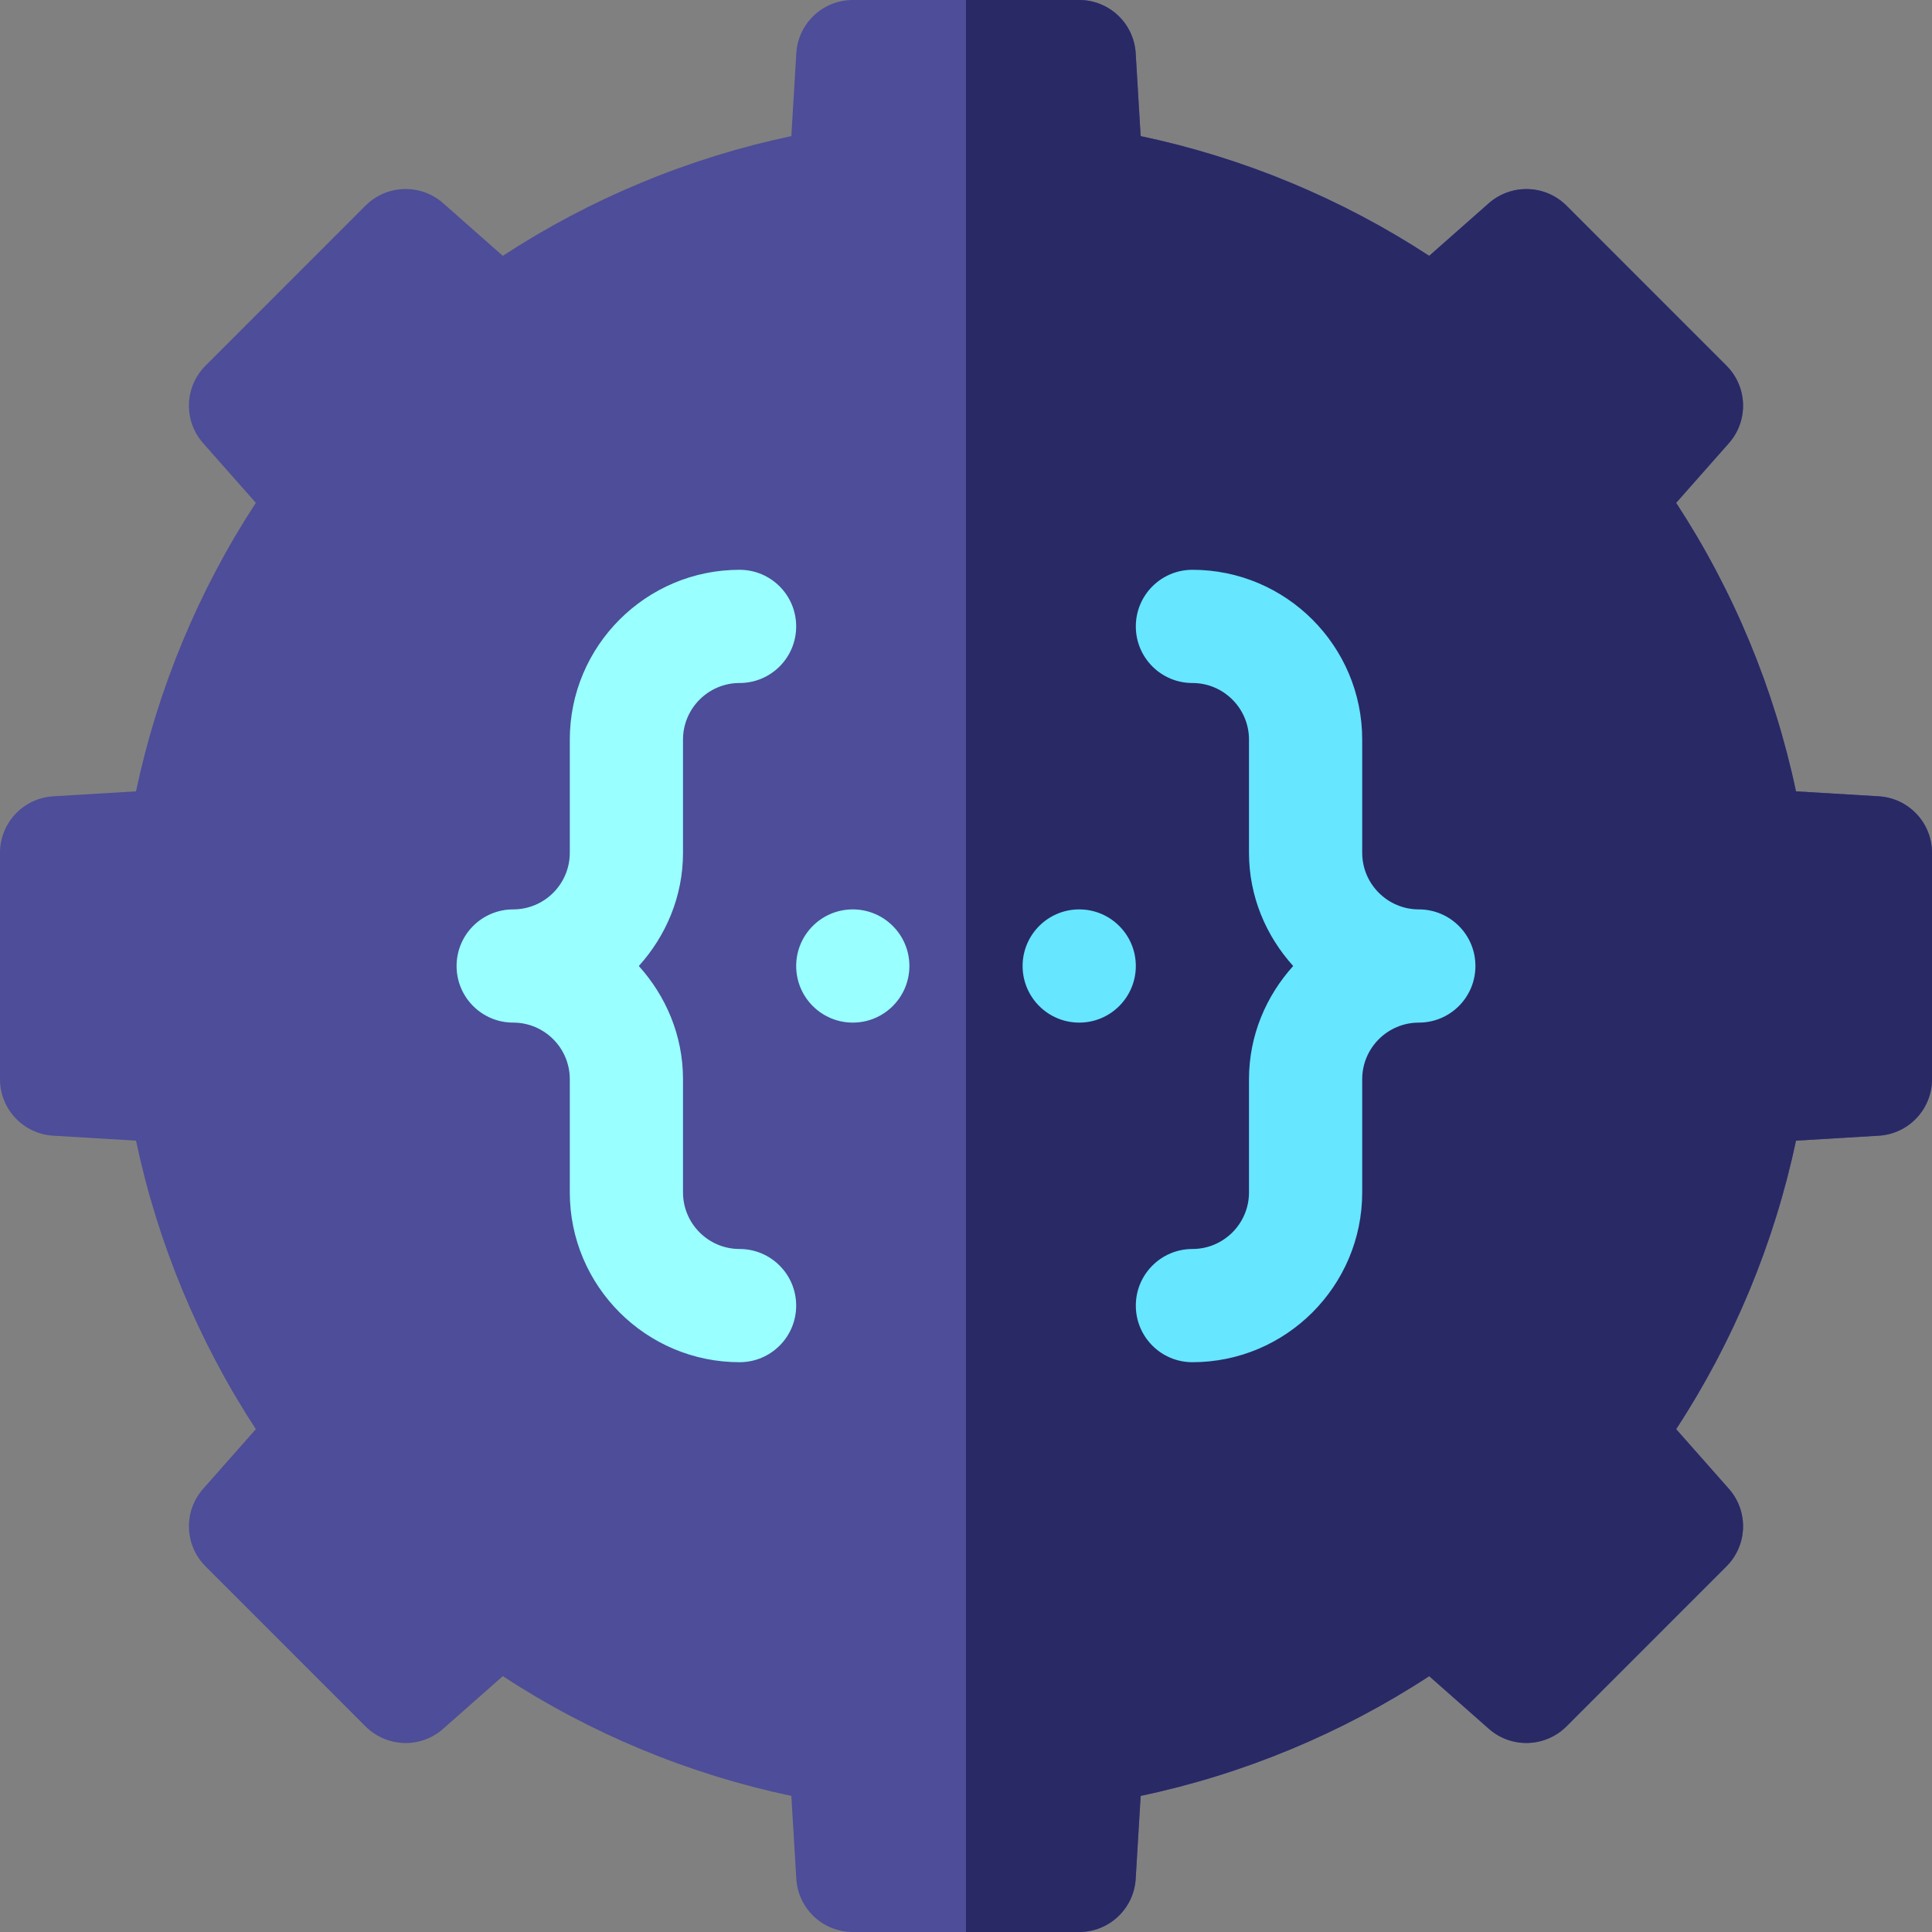<svg width="40" height="40" viewBox="0 0 40 40" fill="none" xmlns="http://www.w3.org/2000/svg">
<rect x="0" y="0" width="40" height="40" fill="#808080" stroke="none"/>
<path d="M22.344 40H17.656C17.038 40 16.526 39.519 16.487 38.901L16.384 37.182C14.264 36.736 12.227 35.891 10.41 34.703L9.174 35.794C8.712 36.203 8.011 36.183 7.569 35.744L4.255 32.429C3.818 31.992 3.795 31.29 4.205 30.825L5.297 29.589C4.109 27.773 3.264 25.737 2.816 23.616L1.099 23.513C0.481 23.474 0 22.963 0 22.344V17.656C0 17.037 0.481 16.526 1.099 16.487L2.816 16.384C3.264 14.263 4.109 12.227 5.297 10.411L4.205 9.175C3.795 8.71 3.818 8.008 4.255 7.571L7.569 4.256C8.009 3.818 8.712 3.799 9.174 4.206L10.41 5.297C12.227 4.109 14.264 3.264 16.384 2.818L16.487 1.099C16.526 0.481 17.038 0 17.656 0H22.344C22.962 0 23.474 0.481 23.513 1.099L23.616 2.818C25.736 3.264 27.773 4.109 29.59 5.297L30.826 4.206C31.291 3.8 31.991 3.819 32.431 4.256L35.745 7.571C36.182 8.008 36.205 8.71 35.795 9.175L34.703 10.411C35.891 12.227 36.736 14.263 37.184 16.384L38.901 16.487C39.519 16.526 40 17.037 40 17.656V22.344C40 22.963 39.519 23.474 38.901 23.513L37.184 23.616C36.736 25.737 35.891 27.773 34.703 29.589L35.795 30.825C36.205 31.29 36.182 31.992 35.745 32.429L32.431 35.744C31.991 36.182 31.288 36.201 30.826 35.794L29.59 34.703C27.773 35.891 25.736 36.736 23.616 37.182L23.513 38.901C23.474 39.519 22.962 40 22.344 40Z" fill="#4D4D99"/>
<path d="M38.901 16.487L37.184 16.384C36.736 14.263 35.891 12.227 34.703 10.411L35.795 9.175C36.205 8.71 36.182 8.008 35.745 7.571L32.431 4.256C31.991 3.819 31.291 3.8 30.826 4.206L29.59 5.297C27.773 4.109 25.736 3.264 23.616 2.818L23.513 1.099C23.474 0.481 22.962 0 22.344 0H20V40H22.344C22.962 40 23.474 39.519 23.513 38.901L23.616 37.182C25.736 36.736 27.773 35.891 29.59 34.703L30.826 35.794C31.288 36.201 31.991 36.182 32.431 35.744L35.745 32.429C36.182 31.992 36.205 31.29 35.795 30.825L34.703 29.589C35.891 27.773 36.736 25.737 37.184 23.616L38.901 23.513C39.519 23.474 40 22.963 40 22.344V17.656C40 17.037 39.519 16.526 38.901 16.487Z" fill="#292966"/>
<path d="M16.484 27.031C16.484 26.384 15.96 25.859 15.312 25.859C14.667 25.859 14.141 25.334 14.141 24.688V22.344C14.141 21.44 13.788 20.623 13.226 20C13.788 19.377 14.141 18.56 14.141 17.656V15.312C14.141 14.666 14.667 14.141 15.312 14.141C15.96 14.141 16.484 13.617 16.484 12.969C16.484 12.321 15.96 11.797 15.312 11.797C13.374 11.797 11.797 13.374 11.797 15.312V17.656C11.797 18.303 11.271 18.828 10.625 18.828C9.977 18.828 9.453 19.352 9.453 20C9.453 20.648 9.977 21.172 10.625 21.172C11.271 21.172 11.797 21.697 11.797 22.344V24.688C11.797 26.626 13.374 28.203 15.312 28.203C15.96 28.203 16.484 27.679 16.484 27.031Z" fill="#99FFFF"/>
<path d="M30.547 20C30.547 19.352 30.023 18.828 29.375 18.828C28.73 18.828 28.203 18.303 28.203 17.656V15.312C28.203 13.374 26.626 11.797 24.688 11.797C24.04 11.797 23.516 12.321 23.516 12.969C23.516 13.617 24.04 14.141 24.688 14.141C25.333 14.141 25.859 14.666 25.859 15.312V17.656C25.859 18.56 26.212 19.377 26.774 20C26.212 20.623 25.859 21.44 25.859 22.344V24.688C25.859 25.334 25.333 25.859 24.688 25.859C24.04 25.859 23.516 26.384 23.516 27.031C23.516 27.679 24.04 28.203 24.688 28.203C26.626 28.203 28.203 26.626 28.203 24.688V22.344C28.203 21.697 28.73 21.172 29.375 21.172C30.023 21.172 30.547 20.648 30.547 20Z" fill="#66E6FF"/>
<path d="M17.656 21.172C18.303 21.172 18.828 20.647 18.828 20C18.828 19.353 18.303 18.828 17.656 18.828C17.009 18.828 16.484 19.353 16.484 20C16.484 20.647 17.009 21.172 17.656 21.172Z" fill="#99FFFF"/>
<path d="M22.344 21.172C22.991 21.172 23.516 20.647 23.516 20C23.516 19.353 22.991 18.828 22.344 18.828C21.697 18.828 21.172 19.353 21.172 20C21.172 20.647 21.697 21.172 22.344 21.172Z" fill="#66E6FF"/>
</svg>
